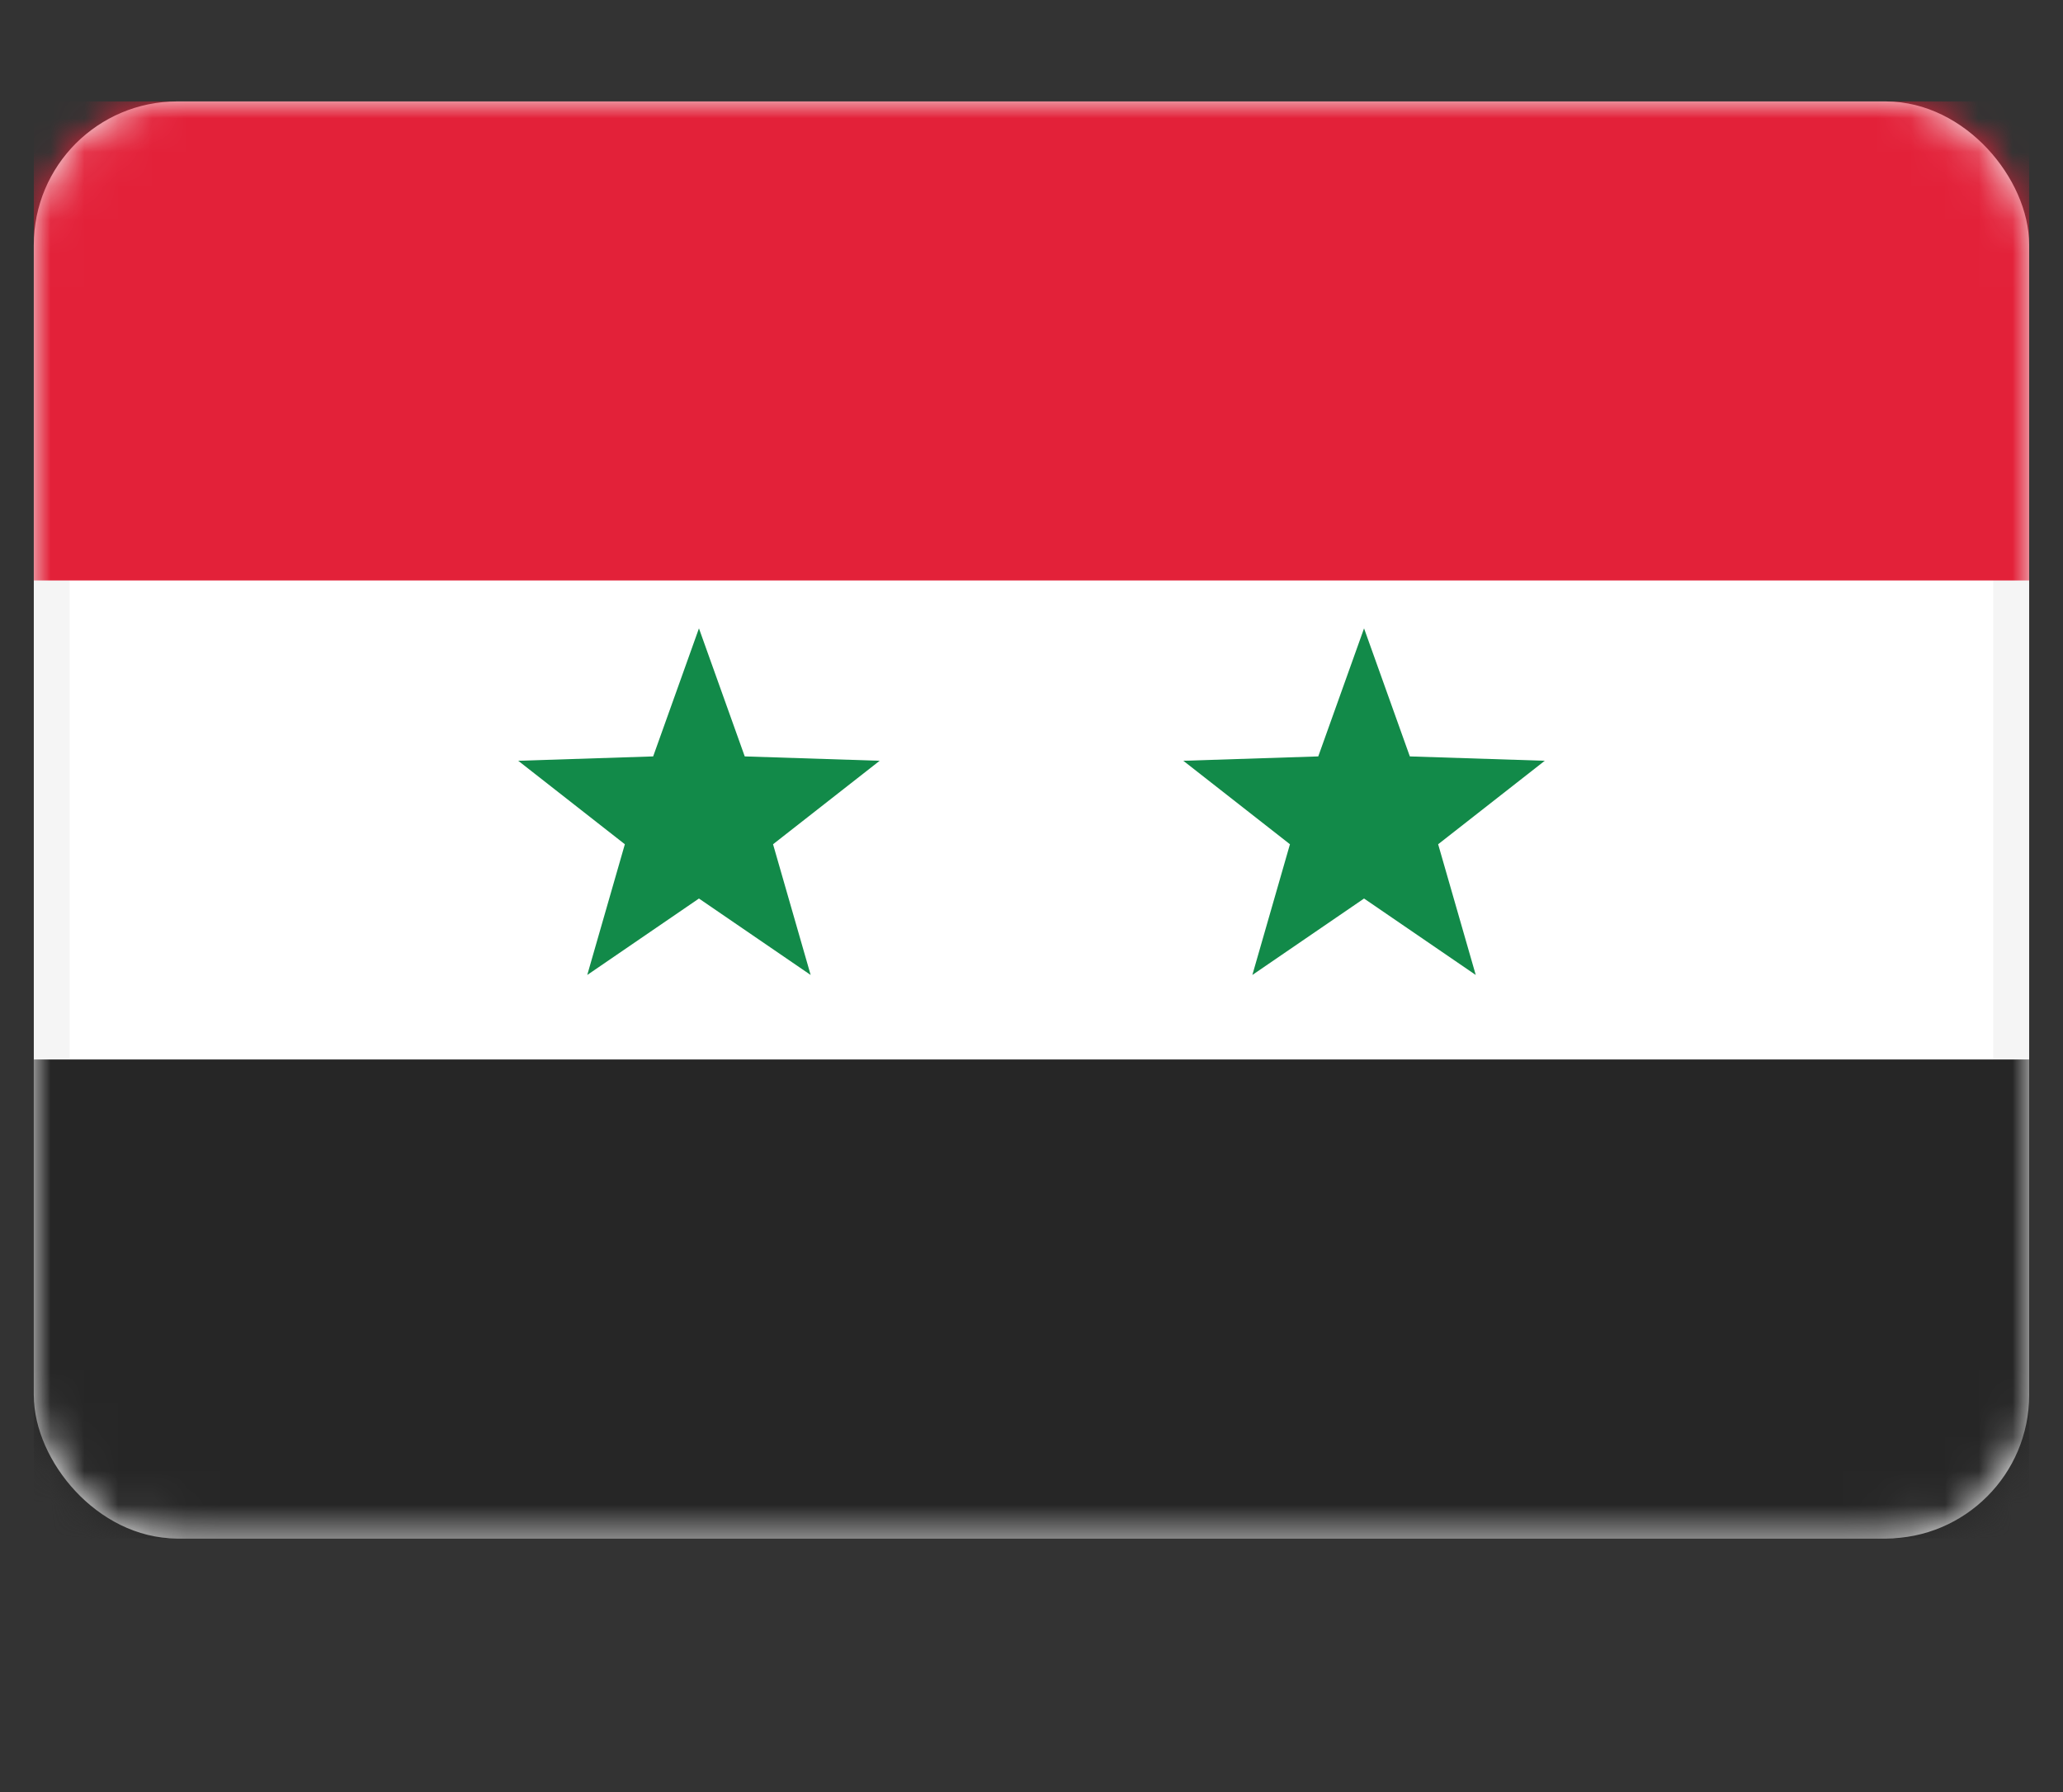 <svg fill="none" height="53" viewBox="0 0 61 53" width="61" xmlns="http://www.w3.org/2000/svg" xmlns:xlink="http://www.w3.org/1999/xlink"><rect x="0" y="0" width="61" height="53" fill="#333333" stroke="none"/><mask id="a" height="43" maskUnits="userSpaceOnUse" width="59" x="1" y="3"><rect fill="#fff" height="41.439" rx="3.712" stroke="#fff" stroke-width="1.061" width="57.939" x="1.53" y="3.53"/></mask><rect fill="#fff" height="41.439" rx="3.712" stroke="#f5f5f5" stroke-width="1.061" width="57.939" x="1.53" y="3.53"/><g clip-rule="evenodd" fill-rule="evenodd" mask="url(#a)"><path d="m1 45.5h59v-14.167h-59z" fill="#262626"/><path d="m1 17.167h59v-14.167h-59z" fill="#e32139"/><g fill="#128a49"><path d="m20.667 26.573-3.303 2.261 1.112-3.866-3.153-2.469 3.99-.129 1.354-3.787 1.354 3.787 3.99.129-3.153 2.469 1.112 3.866z"/><path d="m40.333 26.573-3.303 2.261 1.112-3.866-3.153-2.469 3.99-.129 1.354-3.787 1.354 3.787 3.99.129-3.153 2.469 1.112 3.866z"/></g></g></svg>